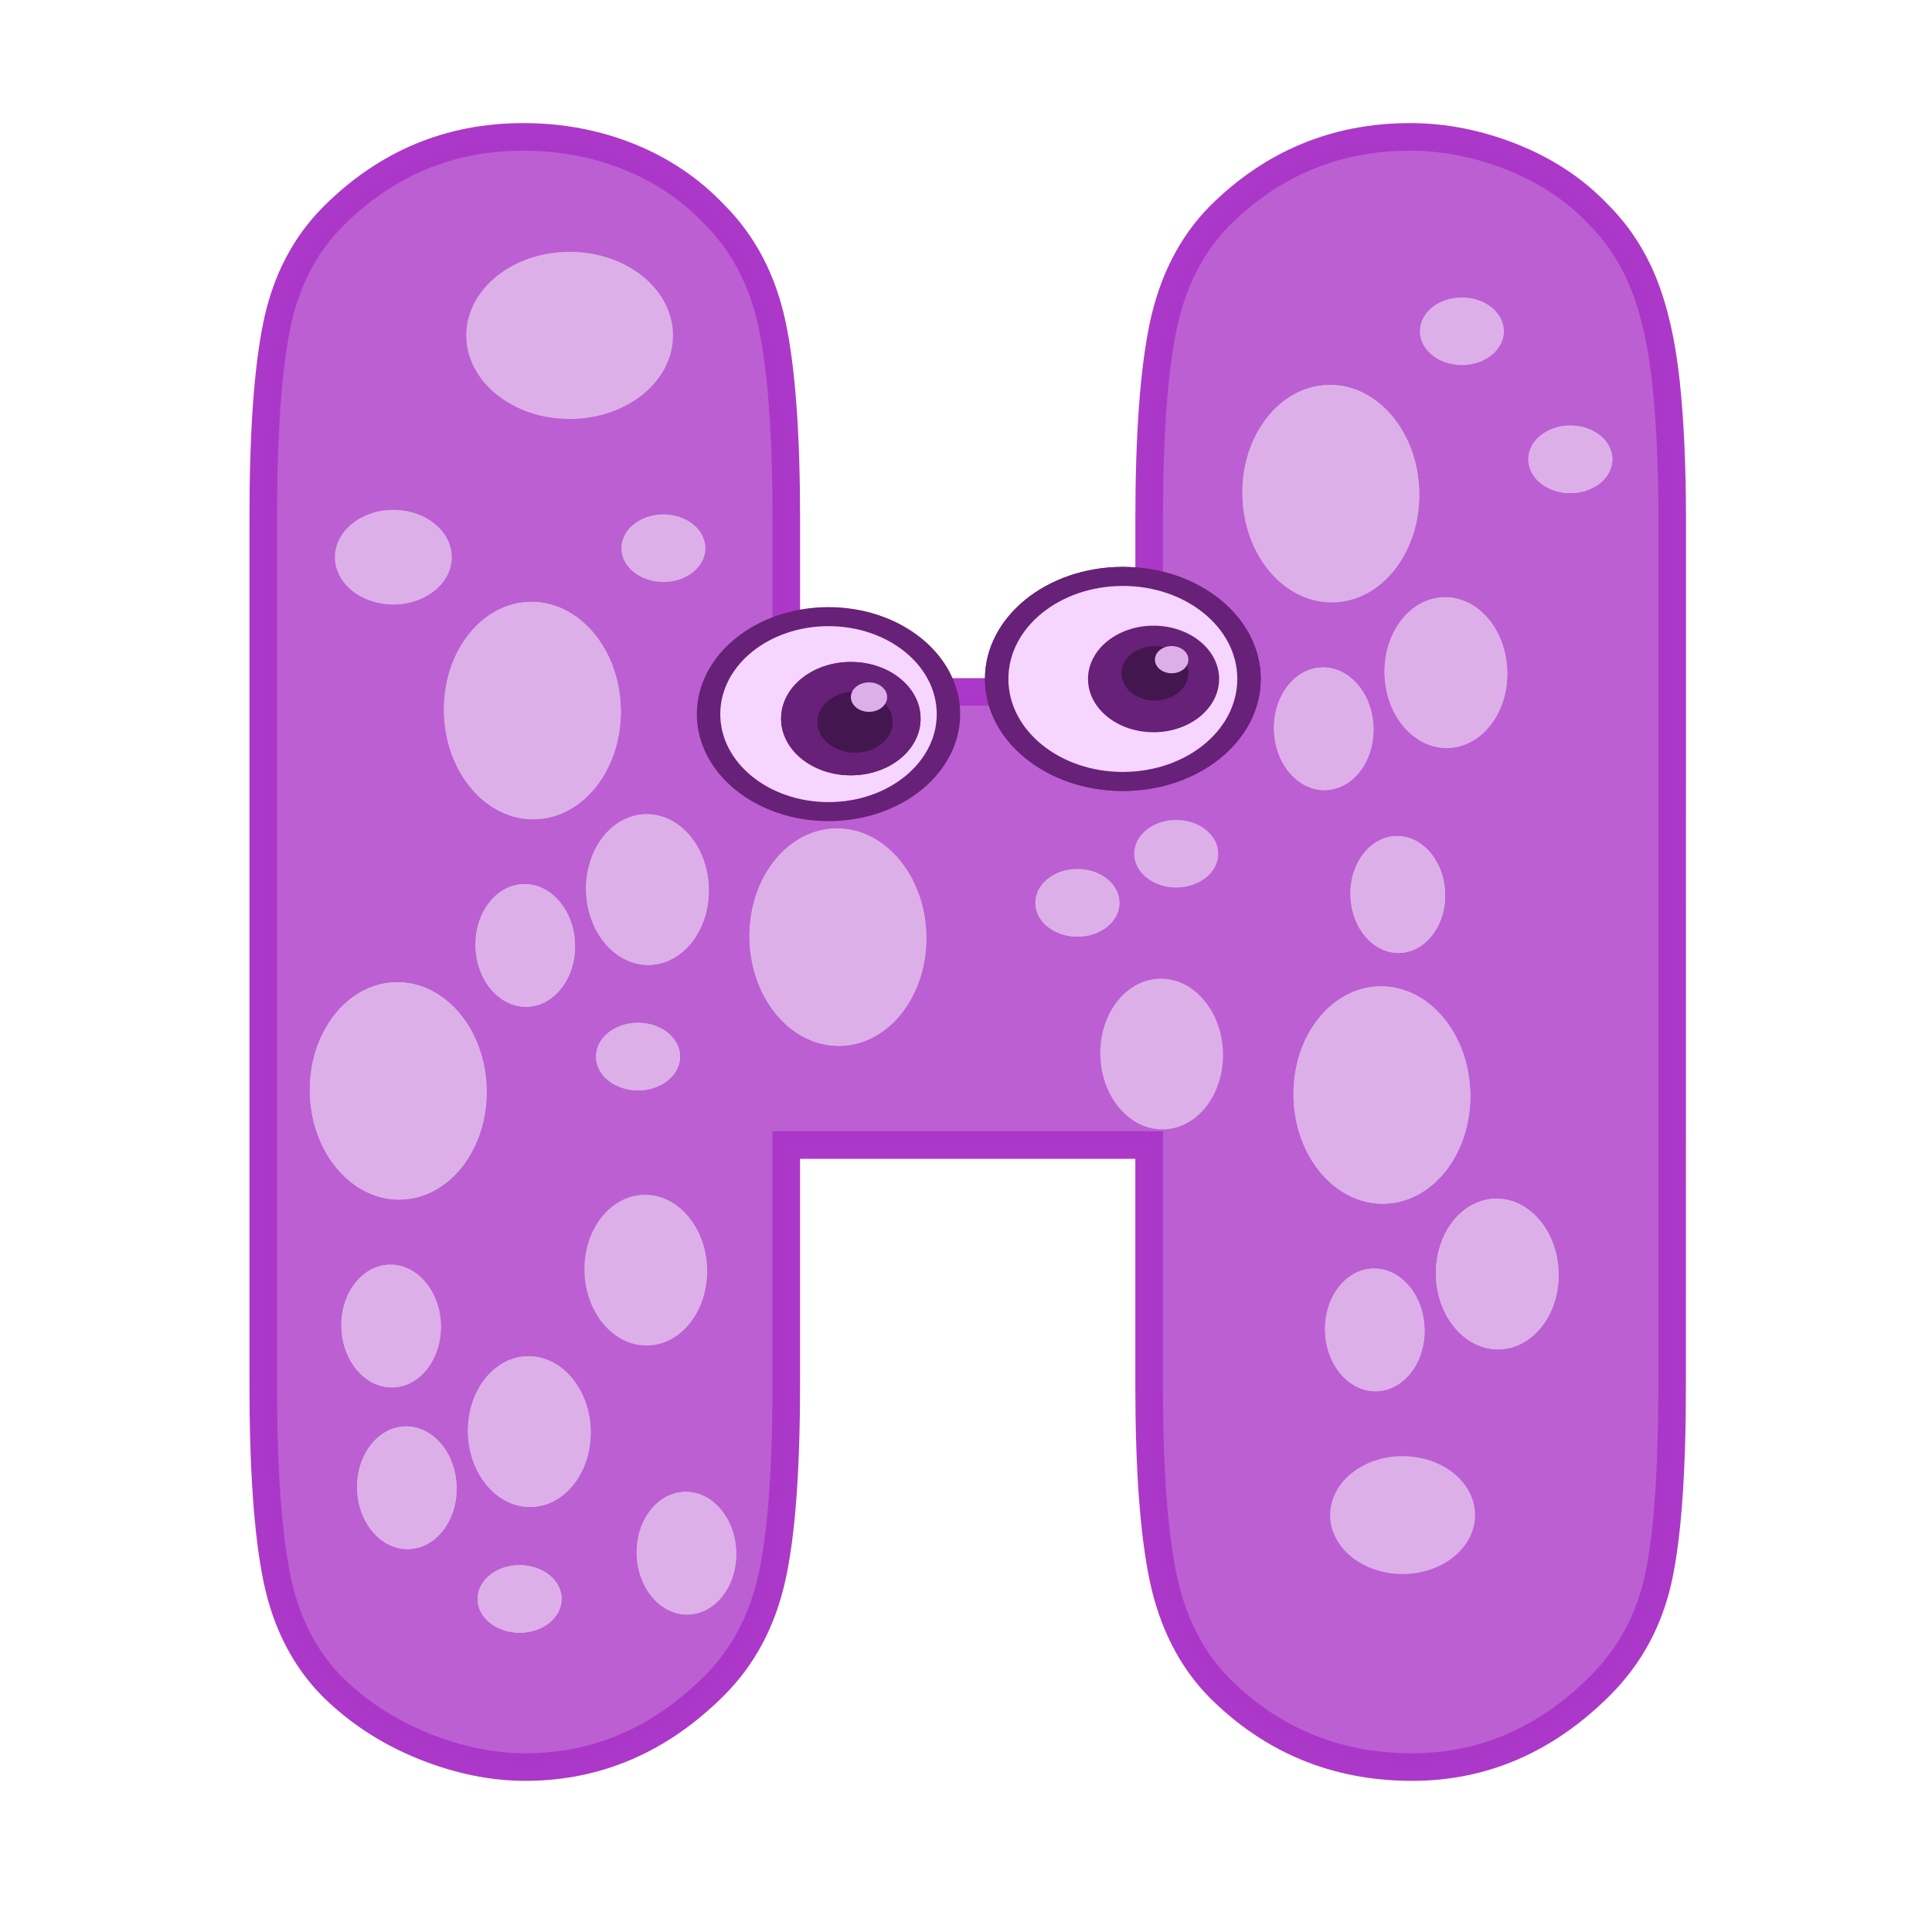 <?xml version="1.0" encoding="UTF-8" standalone="no"?>
<svg
   xmlns:dc="http://purl.org/dc/elements/1.1/"
   xmlns:cc="http://creativecommons.org/ns#"
   xmlns:rdf="http://www.w3.org/1999/02/22-rdf-syntax-ns#"
   xmlns:svg="http://www.w3.org/2000/svg"
   xmlns="http://www.w3.org/2000/svg"
   xmlns:sodipodi="http://sodipodi.sourceforge.net/DTD/sodipodi-0.dtd"
   xmlns:inkscape="http://www.inkscape.org/namespaces/inkscape"
   viewBox="0 0 70 70"
   version="1.1"
   id="svg1749"
   sodipodi:docname="H.svg"
   inkscape:version="0.92.3 (2405546, 2018-03-11)"
   width="70"
   height="70">
  <sodipodi:namedview
     pagecolor="#ffffff"
     bordercolor="#666666"
     borderopacity="1"
     objecttolerance="10"
     gridtolerance="10"
     guidetolerance="10"
     inkscape:pageopacity="0"
     inkscape:pageshadow="2"
     inkscape:window-width="1920"
     inkscape:window-height="1052"
     id="namedview1751"
     showgrid="false"
     inkscape:zoom="4.4779145"
     inkscape:cx="22.30818"
     inkscape:cy="50.256837"
     inkscape:window-x="0"
     inkscape:window-y="360"
     inkscape:window-maximized="1"
     inkscape:current-layer="svg1749" />
  <defs
     id="defs5">
    <filter
       id="a"
       x="-0.464"
       y="-0.464"
       width="1.928"
       height="1.928">
      <feGaussianBlur
         stdDeviation="3.028"
         id="feGaussianBlur2" />
    </filter>
  </defs>
  <g
     id="g1559"
     transform="translate(-421.056,-399.578)">
    <path
       style="fill:#ddafe9"
       id="path1427"
       d="m 205,522.72 c -3.2e-4,9.665 -7.836,17.5 -17.501,17.499 -9.665,-0.001 -17.5,-7.836 -17.499,-17.501 0.001,-9.665 7.836,-17.5 17.501,-17.499 9.665,0.001 17.5,7.836 17.499,17.501"
       transform="matrix(-0.004,-0.156,-0.127,0.003,535.94,471.63)"
       inkscape:connector-curvature="0" />
    <path
       style="fill:#ddafe9"
       id="path1429"
       d="m 205,522.72 c -3.2e-4,9.665 -7.836,17.5 -17.501,17.499 -9.665,-0.001 -17.5,-7.836 -17.499,-17.501 0.001,-9.665 7.836,-17.5 17.501,-17.499 9.665,0.001 17.5,7.836 17.499,17.501"
       transform="matrix(-0.003,-0.127,-0.103,0.002,518.77,468.75)"
       inkscape:connector-curvature="0" />
    <path
       style="fill:#bc5fd3;stroke:#ab37c8;stroke-opacity:0.992"
       id="path1431"
       d="m 481.64,449.75 c -6e-5,3.117 -0.164,5.443 -0.492,6.979 -0.328,1.535 -1.031,2.842 -2.109,3.92 -1.969,1.969 -4.242,2.953 -6.82,2.953 -2.742,0 -5.074,-0.961 -6.996,-2.883 -1.008,-1.031 -1.682,-2.356 -2.022,-3.973 -0.34,-1.617 -0.51,-3.949 -0.51,-6.996 v -8.684 h -13.148 v 8.684 c -2e-5,3.117 -0.176,5.455 -0.527,7.014 -0.352,1.559 -1.043,2.853 -2.074,3.885 -1.969,1.969 -4.254,2.953 -6.856,2.953 -1.195,0 -2.42,-0.252 -3.674,-0.756 -1.254,-0.504 -2.35,-1.213 -3.287,-2.127 -1.031,-1.031 -1.711,-2.356 -2.039,-3.973 -0.328,-1.617 -0.492,-3.949 -0.492,-6.996 v -31.395 c 0,-3.07 0.164,-5.402 0.492,-6.996 0.328,-1.594 1.008,-2.906 2.039,-3.938 1.922,-1.922 4.219,-2.883 6.891,-2.883 1.359,6e-5 2.637,0.24 3.832,0.721 1.195,0.48 2.227,1.178 3.094,2.092 1.055,1.055 1.752,2.391 2.092,4.008 0.34,1.617 0.51,3.949 0.51,6.996 v 6.293 h 13.148 v -6.223 c -4e-5,-3.07 0.17,-5.414 0.51,-7.031 0.34,-1.617 1.014,-2.941 2.022,-3.973 1.922,-1.922 4.23,-2.883 6.926,-2.883 1.242,6e-5 2.478,0.246 3.709,0.738 1.23,0.492 2.268,1.184 3.111,2.074 0.703,0.703 1.248,1.535 1.635,2.496 0.387,0.961 0.656,2.145 0.809,3.551 0.152,1.406 0.228,3.082 0.229,5.027 z"
       inkscape:connector-curvature="0" />
    <path
       style="fill:#f6d5ff;stroke:#672178;stroke-width:3"
       id="path1433"
       d="m 327.14,662.01 c -2.9e-4,8.482 -6.876,15.357 -15.358,15.357 -8.482,0 -15.357,-6.876 -15.357,-15.358 0,-8.482 6.876,-15.357 15.358,-15.357 8.482,0 15.357,6.876 15.357,15.358"
       transform="matrix(0.283,0,0,0.23,362.84,273.19)"
       inkscape:connector-curvature="0" />
    <path
       style="fill:#f6d5ff;stroke:#672178;stroke-width:2.121"
       id="path1435"
       d="m 365,655.93 c -2.1e-4,6.312 -5.117,11.428 -11.429,11.428 -6.312,0 -11.428,-5.117 -11.428,-11.429 0,-6.312 5.117,-11.428 11.429,-11.428 6.312,0 11.428,5.117 11.428,11.429"
       transform="matrix(0.4,0,0,0.325,320.31,211)"
       inkscape:connector-curvature="0" />
    <path
       style="fill:#672178"
       id="path1437"
       d="m 361.79,656.47 c -1.5e-4,4.635 -3.758,8.393 -8.393,8.393 -4.635,-1e-4 -8.393,-3.758 -8.393,-8.393 10e-5,-4.635 3.758,-8.393 8.393,-8.393 4.635,10e-5 8.393,3.758 8.393,8.393"
       transform="matrix(0.283,0,0,0.23,362.84,273.19)"
       inkscape:connector-curvature="0" />
    <path
       style="fill:#672178"
       id="path1439"
       d="m 323.57,662.72 c -1.6e-4,4.931 -3.998,8.928 -8.929,8.928 -4.931,-10e-5 -8.928,-3.998 -8.928,-8.929 10e-5,-4.931 3.998,-8.928 8.929,-8.928 4.931,10e-5 8.928,3.998 8.928,8.929"
       transform="matrix(0.283,0,0,0.23,362.84,273.19)"
       inkscape:connector-curvature="0" />
    <path
       style="fill:#441650"
       id="path1441"
       d="m 357.86,655.58 c -8e-5,2.367 -1.919,4.286 -4.286,4.286 -2.367,0 -4.286,-1.919 -4.286,-4.286 0,-2.367 1.919,-4.286 4.286,-4.286 2.367,0 4.286,1.919 4.286,4.286"
       transform="matrix(0.283,0,0,0.23,362.84,273.19)"
       inkscape:connector-curvature="0" />
    <path
       style="fill:#441650"
       id="path1443"
       d="m 320,663.26 c -9e-5,2.663 -2.159,4.821 -4.822,4.821 -2.663,-1e-4 -4.821,-2.159 -4.821,-4.822 10e-5,-2.663 2.159,-4.821 4.822,-4.821 2.663,10e-5 4.821,2.159 4.821,4.822"
       transform="matrix(0.283,0,0,0.23,362.84,273.19)"
       inkscape:connector-curvature="0" />
    <path
       style="fill:#ddafe9"
       id="path1445"
       d="m 357.86,653.43 c -4e-5,1.183 -0.959,2.143 -2.143,2.143 -1.183,0 -2.143,-0.959 -2.143,-2.143 0,-1.183 0.959,-2.143 2.143,-2.143 1.183,0 2.143,0.959 2.143,2.143"
       transform="matrix(0.283,0,0,0.23,362.84,273.19)"
       inkscape:connector-curvature="0" />
    <path
       style="fill:#ddafe9"
       id="path1447"
       d="m 319.29,659.33 c -4e-5,1.282 -1.039,2.321 -2.321,2.321 -1.282,0 -2.321,-1.039 -2.321,-2.321 0,-1.282 1.039,-2.321 2.321,-2.321 1.282,0 2.321,1.039 2.321,2.321"
       transform="matrix(0.283,0,0,0.23,362.84,273.19)"
       inkscape:connector-curvature="0" />
    <path
       style="fill:#f6d5ff;stroke:#672178;stroke-width:2.121"
       id="path1449"
       d="m 365,655.93 c -2.1e-4,6.312 -5.117,11.428 -11.429,11.428 -6.312,0 -11.428,-5.117 -11.428,-11.429 0,-6.312 5.117,-11.428 11.429,-11.428 6.312,0 11.428,5.117 11.428,11.429"
       transform="matrix(0.4,0,0,0.325,320.31,211)"
       inkscape:connector-curvature="0" />
    <path
       style="fill:#672178"
       id="path1451"
       d="m 361.79,656.47 c -1.5e-4,4.635 -3.758,8.393 -8.393,8.393 -4.635,-1e-4 -8.393,-3.758 -8.393,-8.393 10e-5,-4.635 3.758,-8.393 8.393,-8.393 4.635,10e-5 8.393,3.758 8.393,8.393"
       transform="matrix(0.283,0,0,0.23,362.84,273.19)"
       inkscape:connector-curvature="0" />
    <path
       style="fill:#672178"
       id="path1453"
       d="m 323.57,662.72 c -1.6e-4,4.931 -3.998,8.928 -8.929,8.928 -4.931,-10e-5 -8.928,-3.998 -8.928,-8.929 10e-5,-4.931 3.998,-8.928 8.929,-8.928 4.931,10e-5 8.928,3.998 8.928,8.929"
       transform="matrix(0.283,0,0,0.23,362.84,273.19)"
       inkscape:connector-curvature="0" />
    <path
       style="fill:#441650"
       id="path1455"
       d="m 357.86,655.58 c -8e-5,2.367 -1.919,4.286 -4.286,4.286 -2.367,0 -4.286,-1.919 -4.286,-4.286 0,-2.367 1.919,-4.286 4.286,-4.286 2.367,0 4.286,1.919 4.286,4.286"
       transform="matrix(0.283,0,0,0.23,362.84,273.19)"
       inkscape:connector-curvature="0" />
    <path
       style="fill:#441650"
       id="path1457"
       d="m 320,663.26 c -9e-5,2.663 -2.159,4.821 -4.822,4.821 -2.663,-1e-4 -4.821,-2.159 -4.821,-4.822 10e-5,-2.663 2.159,-4.821 4.822,-4.821 2.663,10e-5 4.821,2.159 4.821,4.822"
       transform="matrix(0.283,0,0,0.23,362.84,273.19)"
       inkscape:connector-curvature="0" />
    <path
       style="fill:#ddafe9"
       id="path1459"
       d="m 357.86,653.43 c -4e-5,1.183 -0.959,2.143 -2.143,2.143 -1.183,0 -2.143,-0.959 -2.143,-2.143 0,-1.183 0.959,-2.143 2.143,-2.143 1.183,0 2.143,0.959 2.143,2.143"
       transform="matrix(0.283,0,0,0.23,362.84,273.19)"
       inkscape:connector-curvature="0" />
    <path
       style="fill:#ddafe9"
       id="path1461"
       d="m 319.29,659.33 c -4e-5,1.282 -1.039,2.321 -2.321,2.321 -1.282,0 -2.321,-1.039 -2.321,-2.321 0,-1.282 1.039,-2.321 2.321,-2.321 1.282,0 2.321,1.039 2.321,2.321"
       transform="matrix(0.283,0,0,0.23,362.84,273.19)"
       inkscape:connector-curvature="0" />
    <path
       style="fill:#ddafe9"
       id="path1463"
       d="m 205,522.72 c -3.2e-4,9.665 -7.836,17.5 -17.501,17.499 -9.665,-0.001 -17.5,-7.836 -17.499,-17.501 0.001,-9.665 7.836,-17.5 17.501,-17.499 9.665,0.001 17.5,7.836 17.499,17.501"
       transform="matrix(0.087,0,0,0.07,427.86,401.27)"
       inkscape:connector-curvature="0" />
    <path
       style="fill:#ddafe9"
       id="path1465"
       d="m 205,522.72 c -3.2e-4,9.665 -7.836,17.5 -17.501,17.499 -9.665,-0.001 -17.5,-7.836 -17.499,-17.501 0.001,-9.665 7.836,-17.5 17.501,-17.499 9.665,0.001 17.5,7.836 17.499,17.501"
       transform="matrix(-0.004,-0.156,-0.127,0.003,511.59,473.28)"
       inkscape:connector-curvature="0" />
    <path
       style="fill:#ddafe9"
       id="path1467"
       d="m 205,522.72 c -3.2e-4,9.665 -7.836,17.5 -17.501,17.499 -9.665,-0.001 -17.5,-7.836 -17.499,-17.501 0.001,-9.665 7.836,-17.5 17.501,-17.499 9.665,0.001 17.5,7.836 17.499,17.501"
       transform="matrix(-0.005,-0.225,-0.183,0.004,532.08,479.2)"
       inkscape:connector-curvature="0" />
    <path
       style="fill:#ddafe9"
       id="path1469"
       d="m 205,522.72 c -3.2e-4,9.665 -7.836,17.5 -17.501,17.499 -9.665,-0.001 -17.5,-7.836 -17.499,-17.501 0.001,-9.665 7.836,-17.5 17.501,-17.499 9.665,0.001 17.5,7.836 17.499,17.501"
       transform="matrix(-0.003,-0.127,-0.103,0.002,489.63,470.39)"
       inkscape:connector-curvature="0" />
    <path
       style="fill:#ddafe9"
       id="path1471"
       d="m 205,522.72 c -3.2e-4,9.665 -7.836,17.5 -17.501,17.499 -9.665,-0.001 -17.5,-7.836 -17.499,-17.501 0.001,-9.665 7.836,-17.5 17.501,-17.499 9.665,0.001 17.5,7.836 17.499,17.501"
       transform="matrix(-0.003,-0.127,-0.103,0.002,500.33,478.62)"
       inkscape:connector-curvature="0" />
    <path
       style="fill:#ddafe9"
       id="path1473"
       d="m 205,522.72 c -3.2e-4,9.665 -7.836,17.5 -17.501,17.499 -9.665,-0.001 -17.5,-7.836 -17.499,-17.501 0.001,-9.665 7.836,-17.5 17.501,-17.499 9.665,0.001 17.5,7.836 17.499,17.501"
       transform="matrix(0.087,0,0,0.07,427.86,401.27)"
       inkscape:connector-curvature="0" />
    <path
       style="fill:#ddafe9"
       id="path1475"
       d="m 205,522.72 c -3.2e-4,9.665 -7.836,17.5 -17.501,17.499 -9.665,-0.001 -17.5,-7.836 -17.499,-17.501 0.001,-9.665 7.836,-17.5 17.501,-17.499 9.665,0.001 17.5,7.836 17.499,17.501"
       transform="matrix(-0.004,-0.156,-0.127,0.003,530.28,465.45)"
       inkscape:connector-curvature="0" />
    <path
       style="fill:#ddafe9"
       id="path1477"
       d="m 205,522.72 c -3.2e-4,9.665 -7.836,17.5 -17.501,17.499 -9.665,-0.001 -17.5,-7.836 -17.499,-17.501 0.001,-9.665 7.836,-17.5 17.501,-17.499 9.665,0.001 17.5,7.836 17.499,17.501"
       transform="matrix(-0.005,-0.225,-0.183,0.004,532.08,479.2)"
       inkscape:connector-curvature="0" />
    <path
       style="fill:#ddafe9"
       id="path1479"
       d="m 205,522.72 c -3.2e-4,9.665 -7.836,17.5 -17.501,17.499 -9.665,-0.001 -17.5,-7.836 -17.499,-17.501 0.001,-9.665 7.836,-17.5 17.501,-17.499 9.665,0.001 17.5,7.836 17.499,17.501"
       transform="matrix(-0.003,-0.127,-0.103,0.002,489.63,470.39)"
       inkscape:connector-curvature="0" />
    <path
       style="fill:#ddafe9"
       id="path1481"
       d="m 205,522.72 c -3.2e-4,9.665 -7.836,17.5 -17.501,17.499 -9.665,-0.001 -17.5,-7.836 -17.499,-17.501 0.001,-9.665 7.836,-17.5 17.501,-17.499 9.665,0.001 17.5,7.836 17.499,17.501"
       transform="matrix(-0.003,-0.127,-0.103,0.002,500.33,478.62)"
       inkscape:connector-curvature="0" />
    <path
       style="fill:#ddafe9"
       id="path1483"
       d="m 205,522.72 c -3.2e-4,9.665 -7.836,17.5 -17.501,17.499 -9.665,-0.001 -17.5,-7.836 -17.499,-17.501 0.001,-9.665 7.836,-17.5 17.501,-17.499 9.665,0.001 17.5,7.836 17.499,17.501"
       transform="matrix(0.121,0,0,0.098,412.62,368.54)"
       inkscape:connector-curvature="0" />
    <path
       style="fill:#ddafe9"
       id="path1485"
       d="m 205,522.72 c -3.2e-4,9.665 -7.836,17.5 -17.501,17.499 -9.665,-0.001 -17.5,-7.836 -17.499,-17.501 0.001,-9.665 7.836,-17.5 17.501,-17.499 9.665,0.001 17.5,7.836 17.499,17.501"
       transform="matrix(0.214,0,0,0.173,401.57,321.3)"
       inkscape:connector-curvature="0" />
    <path
       style="fill:#ddafe9"
       id="path1487"
       d="m 205,522.72 c -3.2e-4,9.665 -7.836,17.5 -17.501,17.499 -9.665,-0.001 -17.5,-7.836 -17.499,-17.501 0.001,-9.665 7.836,-17.5 17.501,-17.499 9.665,0.001 17.5,7.836 17.499,17.501"
       transform="matrix(-0.004,-0.156,-0.127,0.003,511.65,459.49)"
       inkscape:connector-curvature="0" />
    <path
       style="fill:#ddafe9"
       id="path1489"
       d="m 205,522.72 c -3.2e-4,9.665 -7.836,17.5 -17.501,17.499 -9.665,-0.001 -17.5,-7.836 -17.499,-17.501 0.001,-9.665 7.836,-17.5 17.501,-17.499 9.665,0.001 17.5,7.836 17.499,17.501"
       transform="matrix(-0.005,-0.225,-0.183,0.004,536.94,465.42)"
       inkscape:connector-curvature="0" />
    <path
       style="fill:#ddafe9"
       id="path1491"
       d="m 205,522.72 c -3.2e-4,9.665 -7.836,17.5 -17.501,17.499 -9.665,-0.001 -17.5,-7.836 -17.499,-17.501 0.001,-9.665 7.836,-17.5 17.501,-17.499 9.665,0.001 17.5,7.836 17.499,17.501"
       transform="matrix(-0.003,-0.127,-0.103,0.002,494.49,456.6)"
       inkscape:connector-curvature="0" />
    <path
       style="fill:#ddafe9"
       id="path1493"
       d="m 205,522.72 c -3.2e-4,9.665 -7.836,17.5 -17.501,17.499 -9.665,-0.001 -17.5,-7.836 -17.499,-17.501 0.001,-9.665 7.836,-17.5 17.501,-17.499 9.665,0.001 17.5,7.836 17.499,17.501"
       transform="matrix(-0.004,-0.156,-0.127,0.003,511.65,459.49)"
       inkscape:connector-curvature="0" />
    <path
       style="fill:#ddafe9"
       id="path1495"
       d="m 205,522.72 c -3.2e-4,9.665 -7.836,17.5 -17.501,17.499 -9.665,-0.001 -17.5,-7.836 -17.499,-17.501 0.001,-9.665 7.836,-17.5 17.501,-17.499 9.665,0.001 17.5,7.836 17.499,17.501"
       transform="matrix(-0.005,-0.225,-0.183,0.004,536.94,465.42)"
       inkscape:connector-curvature="0" />
    <path
       style="fill:#ddafe9"
       id="path1497"
       d="m 205,522.72 c -3.2e-4,9.665 -7.836,17.5 -17.501,17.499 -9.665,-0.001 -17.5,-7.836 -17.499,-17.501 0.001,-9.665 7.836,-17.5 17.501,-17.499 9.665,0.001 17.5,7.836 17.499,17.501"
       transform="matrix(-0.003,-0.127,-0.103,0.002,494.49,456.6)"
       inkscape:connector-curvature="0" />
    <path
       style="fill:#ddafe9"
       id="path1499"
       d="m 205,522.72 c -3.2e-4,9.665 -7.836,17.5 -17.501,17.499 -9.665,-0.001 -17.5,-7.836 -17.499,-17.501 0.001,-9.665 7.836,-17.5 17.501,-17.499 9.665,0.001 17.5,7.836 17.499,17.501"
       transform="matrix(0.087,0,0,0.07,428.78,382.85)"
       inkscape:connector-curvature="0" />
    <path
       style="fill:#ddafe9"
       id="path1501"
       d="m 205,522.72 c -3.2e-4,9.665 -7.836,17.5 -17.501,17.499 -9.665,-0.001 -17.5,-7.836 -17.499,-17.501 0.001,-9.665 7.836,-17.5 17.501,-17.499 9.665,0.001 17.5,7.836 17.499,17.501"
       transform="matrix(0.087,0,0,0.07,423.57,420.92)"
       inkscape:connector-curvature="0" />
    <path
       style="fill:#ddafe9"
       id="path1503"
       d="m 205,522.72 c -3.2e-4,9.665 -7.836,17.5 -17.501,17.499 -9.665,-0.001 -17.5,-7.836 -17.499,-17.501 0.001,-9.665 7.836,-17.5 17.501,-17.499 9.665,0.001 17.5,7.836 17.499,17.501"
       transform="matrix(0.087,0,0,0.07,423.57,420.92)"
       inkscape:connector-curvature="0" />
    <path
       style="fill:#ddafe9"
       id="path1505"
       d="m 205,522.72 c -3.2e-4,9.665 -7.836,17.5 -17.501,17.499 -9.665,-0.001 -17.5,-7.836 -17.499,-17.501 0.001,-9.665 7.836,-17.5 17.501,-17.499 9.665,0.001 17.5,7.836 17.499,17.501"
       transform="matrix(-0.004,-0.156,-0.127,0.003,507.37,479.13)"
       inkscape:connector-curvature="0" />
    <path
       style="fill:#ddafe9"
       id="path1507"
       d="m 205,522.72 c -3.2e-4,9.665 -7.836,17.5 -17.501,17.499 -9.665,-0.001 -17.5,-7.836 -17.499,-17.501 0.001,-9.665 7.836,-17.5 17.501,-17.499 9.665,0.001 17.5,7.836 17.499,17.501"
       transform="matrix(-0.003,-0.127,-0.103,0.002,490.2,476.25)"
       inkscape:connector-curvature="0" />
    <path
       style="fill:#ddafe9"
       id="path1509"
       d="m 205,522.72 c -3.2e-4,9.665 -7.836,17.5 -17.501,17.499 -9.665,-0.001 -17.5,-7.836 -17.499,-17.501 0.001,-9.665 7.836,-17.5 17.501,-17.499 9.665,0.001 17.5,7.836 17.499,17.501"
       transform="matrix(-0.004,-0.156,-0.127,0.003,507.37,479.13)"
       inkscape:connector-curvature="0" />
    <path
       style="fill:#ddafe9"
       id="path1511"
       d="m 205,522.72 c -3.2e-4,9.665 -7.836,17.5 -17.501,17.499 -9.665,-0.001 -17.5,-7.836 -17.499,-17.501 0.001,-9.665 7.836,-17.5 17.501,-17.499 9.665,0.001 17.5,7.836 17.499,17.501"
       transform="matrix(-0.003,-0.127,-0.103,0.002,490.2,476.25)"
       inkscape:connector-curvature="0" />
    <path
       style="fill:#ddafe9"
       id="path1513"
       d="m 205,522.72 c -3.2e-4,9.665 -7.836,17.5 -17.501,17.499 -9.665,-0.001 -17.5,-7.836 -17.499,-17.501 0.001,-9.665 7.836,-17.5 17.501,-17.499 9.665,0.001 17.5,7.836 17.499,17.501"
       transform="matrix(0.15,0,0,0.122,443.75,390.7)"
       inkscape:connector-curvature="0" />
    <path
       style="fill:#ddafe9"
       id="path1515"
       d="m 205,522.72 c -3.2e-4,9.665 -7.836,17.5 -17.501,17.499 -9.665,-0.001 -17.5,-7.836 -17.499,-17.501 0.001,-9.665 7.836,-17.5 17.501,-17.499 9.665,0.001 17.5,7.836 17.499,17.501"
       transform="matrix(0.087,0,0,0.07,461.64,379.63)"
       inkscape:connector-curvature="0" />
    <path
       style="fill:#ddafe9"
       id="path1517"
       d="m 205,522.72 c -3.2e-4,9.665 -7.836,17.5 -17.501,17.499 -9.665,-0.001 -17.5,-7.836 -17.499,-17.501 0.001,-9.665 7.836,-17.5 17.501,-17.499 9.665,0.001 17.5,7.836 17.499,17.501"
       transform="matrix(-0.004,-0.156,-0.127,0.003,540.58,451.63)"
       inkscape:connector-curvature="0" />
    <path
       style="fill:#ddafe9"
       id="path1519"
       d="m 205,522.72 c -3.2e-4,9.665 -7.836,17.5 -17.501,17.499 -9.665,-0.001 -17.5,-7.836 -17.499,-17.501 0.001,-9.665 7.836,-17.5 17.501,-17.499 9.665,0.001 17.5,7.836 17.499,17.501"
       transform="matrix(-0.005,-0.225,-0.183,0.004,565.87,457.56)"
       inkscape:connector-curvature="0" />
    <path
       style="fill:#ddafe9"
       id="path1521"
       d="m 205,522.72 c -3.2e-4,9.665 -7.836,17.5 -17.501,17.499 -9.665,-0.001 -17.5,-7.836 -17.499,-17.501 0.001,-9.665 7.836,-17.5 17.501,-17.499 9.665,0.001 17.5,7.836 17.499,17.501"
       transform="matrix(-0.003,-0.127,-0.103,0.002,523.42,448.75)"
       inkscape:connector-curvature="0" />
    <path
       style="fill:#ddafe9"
       id="path1523"
       d="m 205,522.72 c -3.2e-4,9.665 -7.836,17.5 -17.501,17.499 -9.665,-0.001 -17.5,-7.836 -17.499,-17.501 0.001,-9.665 7.836,-17.5 17.501,-17.499 9.665,0.001 17.5,7.836 17.499,17.501"
       transform="matrix(0.087,0,0,0.07,461.64,379.63)"
       inkscape:connector-curvature="0" />
    <path
       style="fill:#ddafe9"
       id="path1525"
       d="m 205,522.72 c -3.2e-4,9.665 -7.836,17.5 -17.501,17.499 -9.665,-0.001 -17.5,-7.836 -17.499,-17.501 0.001,-9.665 7.836,-17.5 17.501,-17.499 9.665,0.001 17.5,7.836 17.499,17.501"
       transform="matrix(-0.004,-0.156,-0.127,0.003,540.58,451.63)"
       inkscape:connector-curvature="0" />
    <path
       style="fill:#ddafe9"
       id="path1527"
       d="m 205,522.72 c -3.2e-4,9.665 -7.836,17.5 -17.501,17.499 -9.665,-0.001 -17.5,-7.836 -17.499,-17.501 0.001,-9.665 7.836,-17.5 17.501,-17.499 9.665,0.001 17.5,7.836 17.499,17.501"
       transform="matrix(-0.005,-0.225,-0.183,0.004,565.87,457.56)"
       inkscape:connector-curvature="0" />
    <path
       style="fill:#ddafe9"
       id="path1529"
       d="m 205,522.72 c -3.2e-4,9.665 -7.836,17.5 -17.501,17.499 -9.665,-0.001 -17.5,-7.836 -17.499,-17.501 0.001,-9.665 7.836,-17.5 17.501,-17.499 9.665,0.001 17.5,7.836 17.499,17.501"
       transform="matrix(-0.003,-0.127,-0.103,0.002,523.42,448.75)"
       inkscape:connector-curvature="0" />
    <path
       style="fill:#ddafe9"
       id="path1531"
       d="m 205,522.72 c -3.2e-4,9.665 -7.836,17.5 -17.501,17.499 -9.665,-0.001 -17.5,-7.836 -17.499,-17.501 0.001,-9.665 7.836,-17.5 17.501,-17.499 9.665,0.001 17.5,7.836 17.499,17.501"
       transform="matrix(-0.004,-0.156,-0.127,0.003,542.44,473.42)"
       inkscape:connector-curvature="0" />
    <path
       style="fill:#ddafe9"
       id="path1533"
       d="m 205,522.72 c -3.2e-4,9.665 -7.836,17.5 -17.501,17.499 -9.665,-0.001 -17.5,-7.836 -17.499,-17.501 0.001,-9.665 7.836,-17.5 17.501,-17.499 9.665,0.001 17.5,7.836 17.499,17.501"
       transform="matrix(-0.005,-0.225,-0.183,0.004,567.72,479.35)"
       inkscape:connector-curvature="0" />
    <path
       style="fill:#ddafe9"
       id="path1535"
       d="m 205,522.72 c -3.2e-4,9.665 -7.836,17.5 -17.501,17.499 -9.665,-0.001 -17.5,-7.836 -17.499,-17.501 0.001,-9.665 7.836,-17.5 17.501,-17.499 9.665,0.001 17.5,7.836 17.499,17.501"
       transform="matrix(-0.003,-0.127,-0.103,0.002,525.27,470.53)"
       inkscape:connector-curvature="0" />
    <path
       style="fill:#ddafe9"
       id="path1537"
       d="m 205,522.72 c -3.2e-4,9.665 -7.836,17.5 -17.501,17.499 -9.665,-0.001 -17.5,-7.836 -17.499,-17.501 0.001,-9.665 7.836,-17.5 17.501,-17.499 9.665,0.001 17.5,7.836 17.499,17.501"
       transform="matrix(-0.003,-0.121,-0.098,0.002,523.49,453.63)"
       inkscape:connector-curvature="0" />
    <path
       style="fill:#ddafe9"
       id="path1539"
       d="m 205,522.72 c -3.2e-4,9.665 -7.836,17.5 -17.501,17.499 -9.665,-0.001 -17.5,-7.836 -17.499,-17.501 0.001,-9.665 7.836,-17.5 17.501,-17.499 9.665,0.001 17.5,7.836 17.499,17.501"
       transform="matrix(-0.004,-0.156,-0.127,0.003,542.44,473.42)"
       inkscape:connector-curvature="0" />
    <path
       style="fill:#ddafe9"
       id="path1541"
       d="m 205,522.72 c -3.2e-4,9.665 -7.836,17.5 -17.501,17.499 -9.665,-0.001 -17.5,-7.836 -17.499,-17.501 0.001,-9.665 7.836,-17.5 17.501,-17.499 9.665,0.001 17.5,7.836 17.499,17.501"
       transform="matrix(-0.005,-0.225,-0.183,0.004,567.72,479.35)"
       inkscape:connector-curvature="0" />
    <path
       style="fill:#ddafe9"
       id="path1543"
       d="m 205,522.72 c -3.2e-4,9.665 -7.836,17.5 -17.501,17.499 -9.665,-0.001 -17.5,-7.836 -17.499,-17.501 0.001,-9.665 7.836,-17.5 17.501,-17.499 9.665,0.001 17.5,7.836 17.499,17.501"
       transform="matrix(-0.003,-0.127,-0.103,0.002,525.27,470.53)"
       inkscape:connector-curvature="0" />
    <path
       style="fill:#ddafe9"
       id="path1545"
       d="m 205,522.72 c -3.2e-4,9.665 -7.836,17.5 -17.501,17.499 -9.665,-0.001 -17.5,-7.836 -17.499,-17.501 0.001,-9.665 7.836,-17.5 17.501,-17.499 9.665,0.001 17.5,7.836 17.499,17.501"
       transform="matrix(-0.003,-0.121,-0.098,0.002,523.49,453.63)"
       inkscape:connector-curvature="0" />
    <path
       style="fill:#ddafe9"
       id="path1547"
       d="m 205,522.72 c -3.2e-4,9.665 -7.836,17.5 -17.501,17.499 -9.665,-0.001 -17.5,-7.836 -17.499,-17.501 0.001,-9.665 7.836,-17.5 17.501,-17.499 9.665,0.001 17.5,7.836 17.499,17.501"
       transform="matrix(0.087,0,0,0.07,457.71,374.99)"
       inkscape:connector-curvature="0" />
    <path
       style="fill:#ddafe9"
       id="path1549"
       d="m 205,522.72 c -3.2e-4,9.665 -7.836,17.5 -17.501,17.499 -9.665,-0.001 -17.5,-7.836 -17.499,-17.501 0.001,-9.665 7.836,-17.5 17.501,-17.499 9.665,0.001 17.5,7.836 17.499,17.501"
       transform="matrix(0.087,0,0,0.07,443.78,395.7)"
       inkscape:connector-curvature="0" />
    <path
       style="fill:#ddafe9"
       id="path1551"
       d="m 205,522.72 c -3.2e-4,9.665 -7.836,17.5 -17.501,17.499 -9.665,-0.001 -17.5,-7.836 -17.499,-17.501 0.001,-9.665 7.836,-17.5 17.501,-17.499 9.665,0.001 17.5,7.836 17.499,17.501"
       transform="matrix(-0.005,-0.225,-0.183,0.004,548.01,473.63)"
       inkscape:connector-curvature="0" />
    <path
       style="fill:#ddafe9"
       id="path1553"
       d="m 205,522.72 c -3.2e-4,9.665 -7.836,17.5 -17.501,17.499 -9.665,-0.001 -17.5,-7.836 -17.499,-17.501 0.001,-9.665 7.836,-17.5 17.501,-17.499 9.665,0.001 17.5,7.836 17.499,17.501"
       transform="matrix(0.087,0,0,0.07,443.78,395.7)"
       inkscape:connector-curvature="0" />
    <path
       style="fill:#ddafe9"
       id="path1555"
       d="m 205,522.72 c -3.2e-4,9.665 -7.836,17.5 -17.501,17.499 -9.665,-0.001 -17.5,-7.836 -17.499,-17.501 0.001,-9.665 7.836,-17.5 17.501,-17.499 9.665,0.001 17.5,7.836 17.499,17.501"
       transform="matrix(-0.005,-0.225,-0.183,0.004,548.01,473.63)"
       inkscape:connector-curvature="0" />
    <path
       style="fill:#ddafe9"
       id="path1557"
       d="m 205,522.72 c -3.2e-4,9.665 -7.836,17.5 -17.501,17.499 -9.665,-0.001 -17.5,-7.836 -17.499,-17.501 0.001,-9.665 7.836,-17.5 17.501,-17.499 9.665,0.001 17.5,7.836 17.499,17.501"
       transform="matrix(0.087,0,0,0.07,447.36,393.92)"
       inkscape:connector-curvature="0" />
  </g>
</svg>
